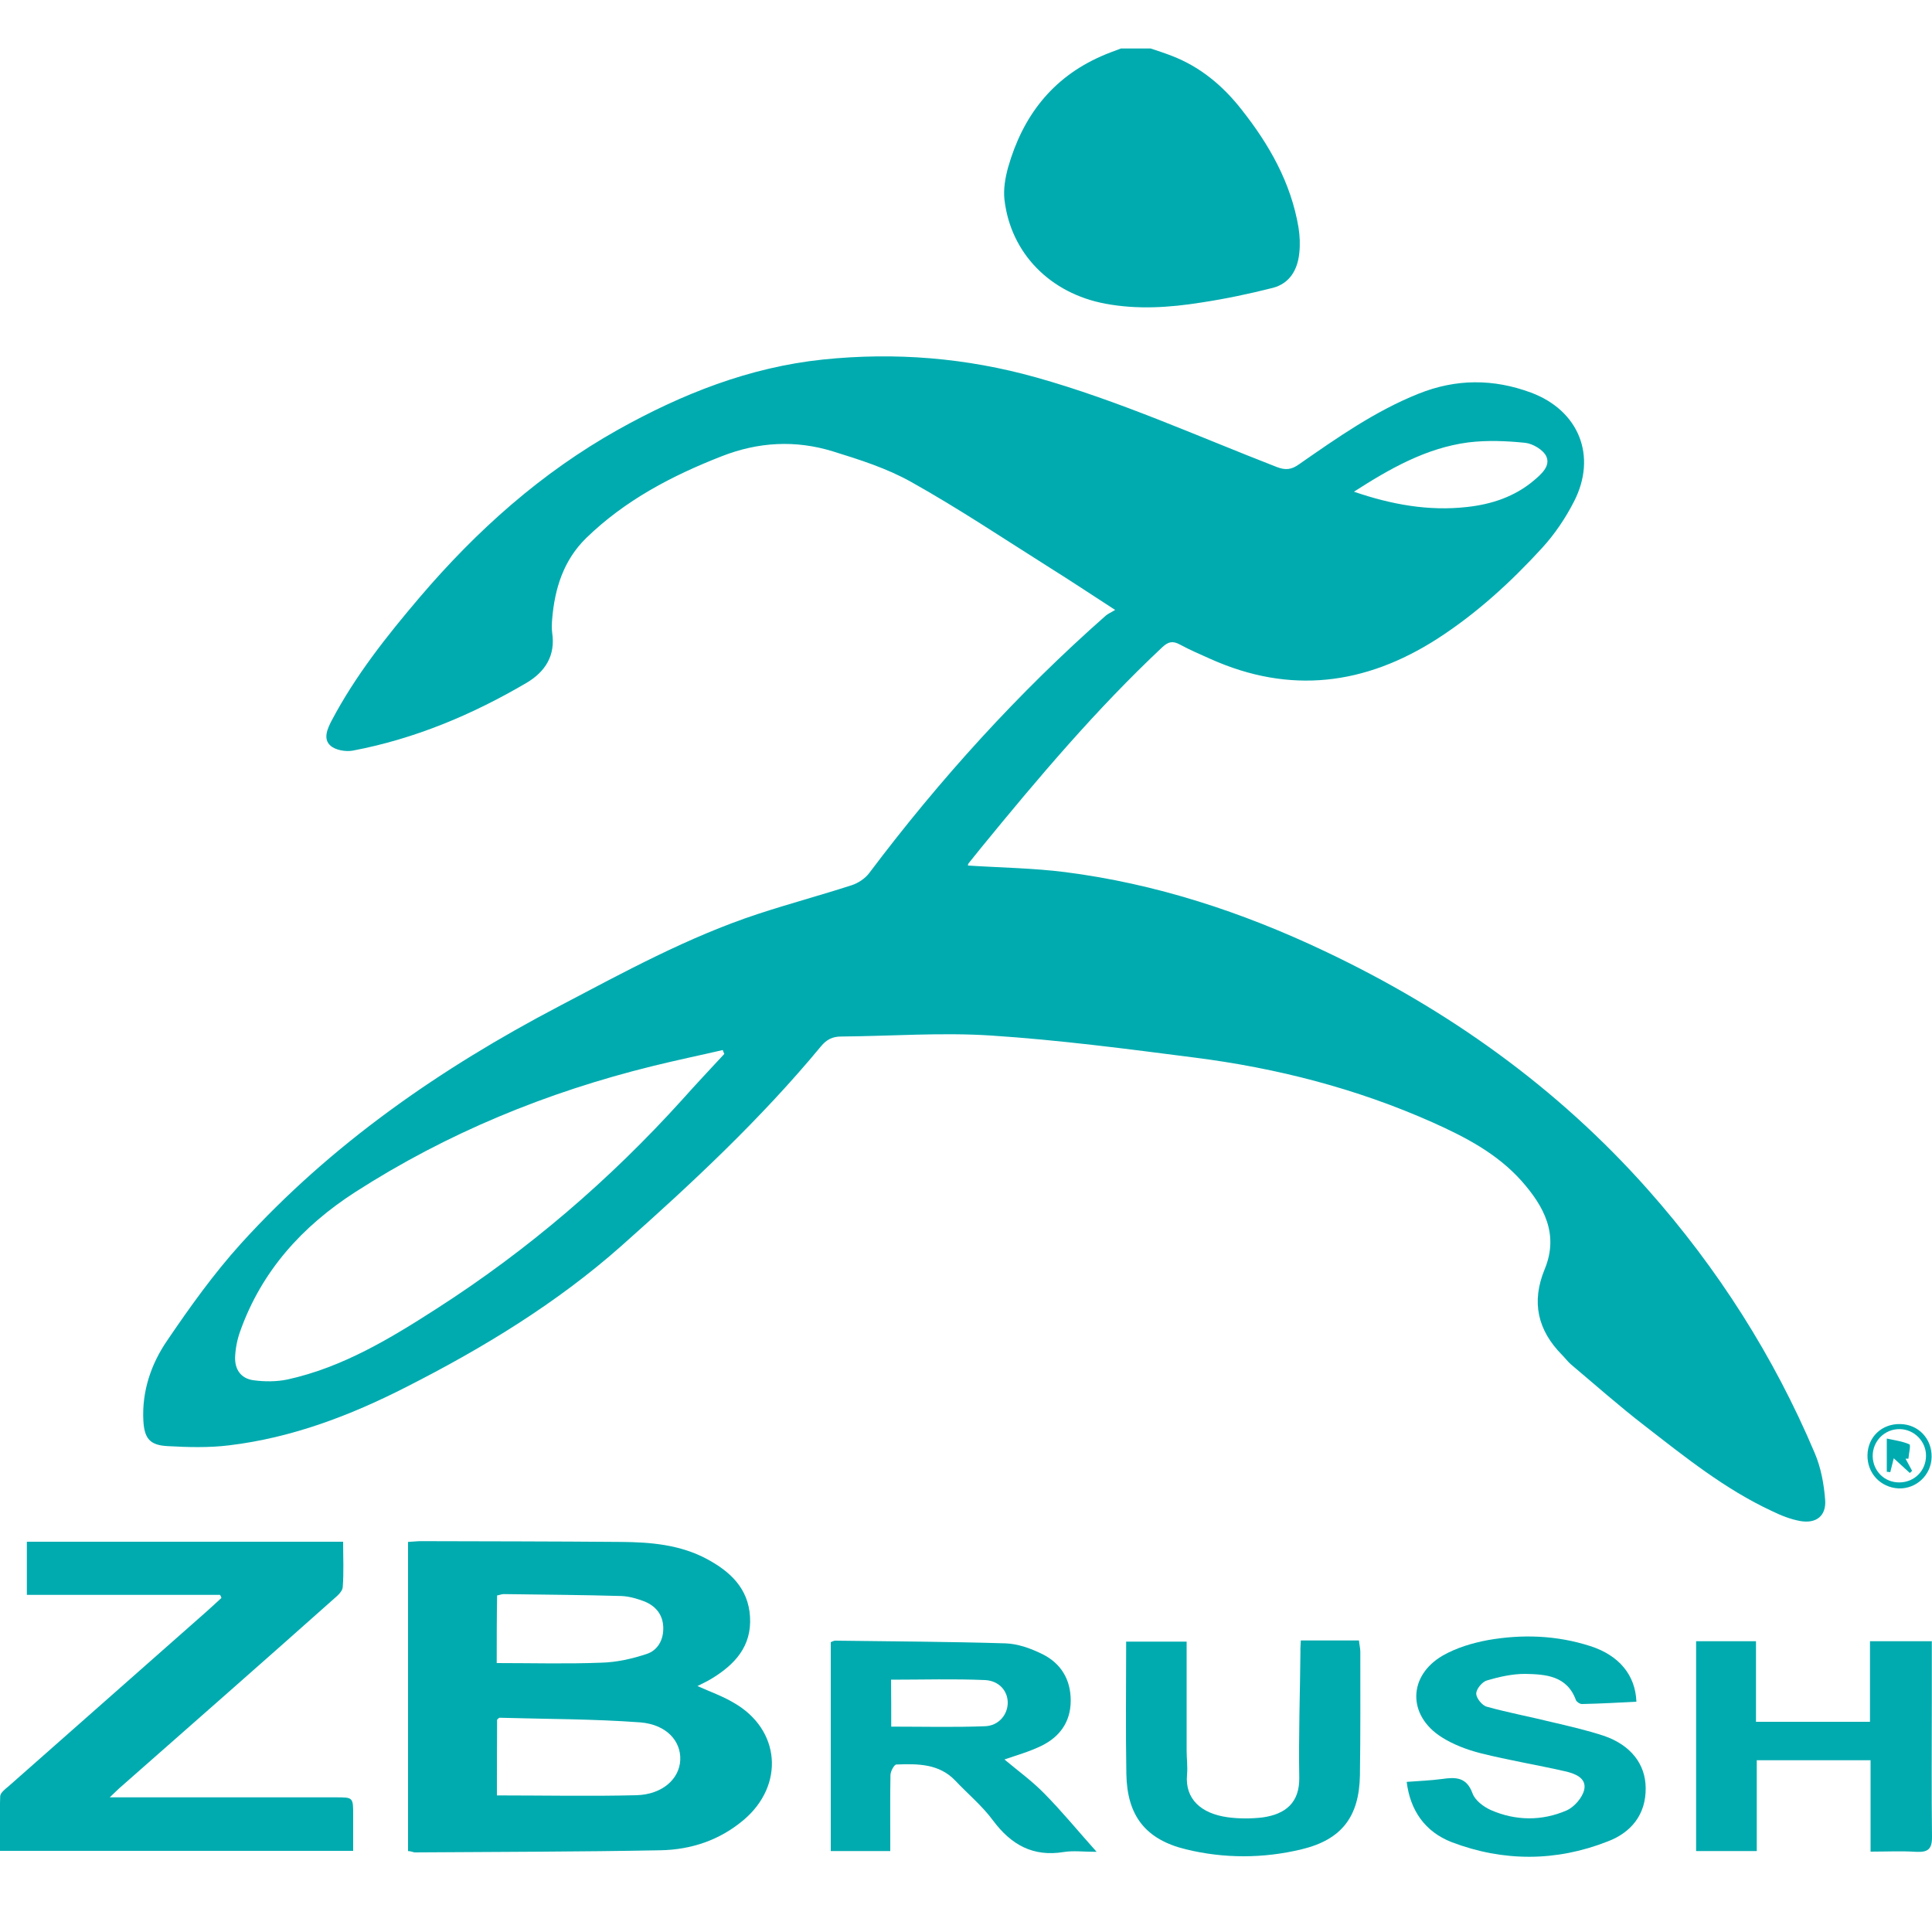 <?xml version="1.0" encoding="utf-8"?>
<!-- Generator: Adobe Illustrator 23.0.1, SVG Export Plug-In . SVG Version: 6.00 Build 0)  -->
<svg version="1.1" id="Layer_1" xmlns="http://www.w3.org/2000/svg" xmlns:xlink="http://www.w3.org/1999/xlink" x="0px" y="0px"
	 viewBox="0 0 1000 1000" style="enable-background:new 0 0 1000 1000;" xml:space="preserve">
<style type="text/css">
	.st0{fill:#00ABAF;}
</style>
<path class="st0" d="M595.6,25.1c3.6,1.2,7.3,2.4,10.9,3.8c14.8,5.7,26.5,15.5,36.2,27.9c14.3,18.1,25.5,37.8,29.4,60.9
	c0.7,4.4,0.9,9,0.4,13.4c-0.9,8.5-4.9,15.6-13.7,17.9c-12.2,3.1-24.6,5.7-37.1,7.6c-16.4,2.6-32.9,3.7-49.5,0.6
	c-28.6-5.3-49.1-26.1-52.3-53.9c-0.6-5.4,0.4-11.3,1.9-16.7c7.5-26.3,22.7-46.3,48.2-57.5c3.3-1.5,6.8-2.7,10.2-4
	C585.4,25.1,590.5,25.1,595.6,25.1z"/>
<path class="st0" d="M501,448c16.9,1.1,33.7,1.3,50.3,3.4c47,6,91.5,20.6,134.3,40.9C749.4,522.5,806,562.8,853,615.8
	c36.1,40.7,65.1,86.2,86.3,136.3c3.2,7.5,4.8,16.1,5.4,24.3c0.6,8.2-4.6,12.3-12.8,10.9c-5.1-0.9-10.1-2.9-14.8-5.2
	c-24.3-11.3-45-28-65.9-44.2c-13.1-10.1-25.5-21.1-38.2-31.8c-1.6-1.4-2.9-3.2-4.4-4.7c-12.7-12.8-16.1-27.4-9.1-44.4
	c7.5-18.1-0.3-32.6-12-45.8c-12.7-14.2-29.1-22.7-46.1-30.3c-39.3-17.5-80.6-28.1-123.1-33.5c-35-4.5-70-9.1-105.2-11.4
	c-25.8-1.7-51.8,0.3-77.7,0.5c-4.5,0-7.6,1.6-10.4,5c-31.2,37.7-66.9,71-103.4,103.4c-33.4,29.6-71.5,52.8-111.3,73
	c-29,14.8-59.2,26.3-91.7,30.2c-10.5,1.3-21.4,1-32,0.4c-9.1-0.5-11.9-4-12.4-13.2c-0.8-15.2,4-29.3,12.3-41.4
	c11.8-17.4,24.1-34.6,38.2-50.2C171.5,592.1,228,553,289.4,520.8c33.5-17.6,66.7-35.8,102.8-47.7c16.1-5.3,32.5-9.7,48.6-14.9
	c3.4-1.1,7-3.5,9.1-6.3c36.5-48.5,77-93.2,122.5-133.3c1.2-1,2.7-1.6,4.8-2.9c-12.4-8-23-15.1-33.9-21.9
	c-23.8-15-47.1-30.6-71.6-44.3c-12.6-7.1-26.8-11.6-40.7-15.9c-19.2-5.9-38.4-4.9-57.3,2.5c-25.9,10.1-50.1,22.8-70.2,42.3
	c-11.8,11.5-16.4,26.2-17.7,42.1c-0.2,2.3-0.3,4.7,0,7c1.8,11.8-3.6,20.2-13.2,25.9c-28.1,16.5-57.8,29-89.9,35.1
	c-3.7,0.7-9.1-0.2-11.7-2.6c-3.9-3.5-1.5-8.8,0.7-13c12.3-23.3,28.5-43.7,45.5-63.7c29.5-34.6,62.9-64.5,102.7-86.8
	c33.1-18.5,67.9-32.3,106-36.3c37.5-3.9,74.3-0.9,110.6,9.3c42.7,12,83.1,30.3,124.3,46.3c4.6,1.8,7.7,1.4,11.6-1.4
	c19.7-13.7,39.3-27.5,61.8-36.5c19.4-7.8,38.8-7.8,58.2-0.6c24.8,9.2,34.4,32.8,22.3,56.4c-4.4,8.6-10,16.9-16.5,24
	c-16.2,17.7-33.9,33.9-54.2,47c-37.4,24-76.3,28.9-117.4,10.5c-5.3-2.4-10.8-4.7-15.9-7.5c-3.7-2-6-1.5-9.1,1.4
	c-34.1,32-64.2,67.6-93.7,103.7c-2.2,2.7-4.4,5.5-6.6,8.2C501,447.3,501.1,447.7,501,448z M374.9,545.5c-0.3-0.7-0.6-1.3-0.8-2
	c-12.1,2.8-24.2,5.3-36.3,8.3C283,565.3,231.5,586.4,183.9,617c-27.5,17.7-48.5,40.9-59.6,72.1c-1.5,4.2-2.4,8.7-2.6,13.1
	c-0.3,6.6,3,11.3,9.4,12.2c5.8,0.8,12.1,0.8,17.8-0.4c28.5-6.3,53.1-21.2,77.2-36.7c47.2-30.3,89.4-66.5,127.1-108.2
	C360.3,561.1,367.7,553.3,374.9,545.5z M700.8,254.5c19.2,6.6,38.6,10.2,58.7,7.9c12.6-1.4,24.4-5.3,34.3-13.6
	c3.9-3.3,8.8-7.5,6.6-12.5c-1.5-3.4-7-6.7-11-7.1c-9.7-1-19.8-1.4-29.5-0.2C738,231.9,719.2,242.7,700.8,254.5z"/>
<path class="st0" d="M211.2,958.1c0-53.6,0-106.6,0-160c2.5-0.1,4.5-0.4,6.5-0.4c34.6,0.1,69.1,0.1,103.7,0.4
	c15.3,0.1,30.7,1.4,44.6,8.9c11.9,6.4,21.3,15.1,22.2,29.7c1,15.5-8,25-20.1,32.3c-2.1,1.3-4.4,2.3-7.1,3.7c6.7,3,13,5.2,18.7,8.6
	c24.3,13.8,26.6,42.7,5.1,60.8c-12.5,10.5-27.2,15.3-43,15.6c-42.4,0.8-84.9,0.8-127.3,1.1C213.4,958.5,212.6,958.2,211.2,958.1z
	 M257.2,929.3c24.6,0,48.5,0.5,72.3-0.1c13.3-0.4,22.2-8.4,22.6-18.3c0.4-9.7-7.1-18.3-20.7-19.4c-24.3-1.8-48.5-1.7-72.8-2.4
	c-0.4,0-0.7,0.5-1.3,1C257.2,903,257.2,916.1,257.2,929.3z M257.1,860.8c18.5,0,36.4,0.5,54.1-0.2c8-0.2,15.9-2,23.5-4.5
	c5.8-1.9,8.8-7.4,8.6-13.8c-0.2-6.5-3.8-10.9-9.5-13.3c-3.8-1.5-8-2.7-12-2.9c-20.3-0.6-40.8-0.7-61.1-1c-1.1,0-2.1,0.5-3.4,0.7
	C257.1,837.5,257.1,848.8,257.1,860.8z"/>
<path class="st0" d="M113.9,825.5c-33.2,0-66.2,0-100,0c0-9.3,0-18.2,0-27.5c54.3,0,108.5,0,163.7,0c0,8,0.4,15.8-0.2,23.5
	c-0.1,2-2.5,4.3-4.3,5.8c-36.5,32.5-73.2,64.7-110,97.1c-1.7,1.4-3.2,3-6.3,5.9c4.4,0,6.8,0,9.3,0c35.9,0,71.9,0,107.8,0
	c8.9,0,8.9,0,8.9,9.3c0,5.9,0,12,0,18.4c-61.1,0-121.5,0-182.9,0c0-9.5-0.2-18.9,0.2-28.3c0.1-1.8,2.6-3.7,4.3-5.1
	c34.1-30.1,68.2-60.2,102.2-90.2c2.7-2.4,5.4-4.9,8-7.3C114.5,826.7,114.3,826.1,113.9,825.5z"/>
<path class="st0" d="M519.9,910.7c6.9,5.8,14.4,11.2,20.7,17.7c8.9,9,17,18.9,27,30.1c-6.9,0-12.1-0.7-17,0.1
	c-15.9,2.6-27.2-3.7-36.6-16.3c-5.6-7.6-13.1-13.8-19.6-20.7c-8.4-8.8-19.5-8.7-30.4-8.3c-1.2,0-3.1,3.6-3.1,5.5
	c-0.2,10.7-0.1,21.3-0.1,32c0,2.3,0,4.5,0,7.3c-10.5,0-20.3,0-30.8,0c0-36.1,0-71.9,0-108.1c0.6-0.2,1.4-0.8,2.3-0.8
	c29.5,0.4,58.9,0.5,88.2,1.4c6.4,0.2,13.2,2.7,19.1,5.6c9.6,4.8,14.7,13.2,14.6,24.3c-0.1,10.8-5.7,18.5-15.1,23.1
	C532.8,906.7,525.9,908.6,519.9,910.7z M461.3,893.7c16.6,0,32.6,0.4,48.4-0.2c7.3-0.2,11.9-6.1,11.9-12.2c0-5.8-4.2-11.3-11.7-11.7
	c-16.1-0.7-32.2-0.2-48.7-0.2C461.3,877.4,461.3,885.6,461.3,893.7z"/>
<path class="st0" d="M728.1,922.3c6.3-0.5,12.4-0.7,18.3-1.5c7-1,12.7-1.1,15.8,7.5c1.3,3.6,5.7,6.9,9.5,8.6
	c12.8,5.6,26.4,5.7,39.1,0.2c4-1.7,8.3-6.7,9.2-10.8c1.3-6.1-5-8.4-10-9.5c-14.5-3.3-29.1-5.7-43.5-9.3c-7.1-1.8-14.3-4.5-20.4-8.4
	c-17.6-11.2-17.4-31.7,0.7-42.2c7-4,15.3-6.5,23.4-8c17.7-3.1,35.5-2.5,52.9,3.1c15,4.8,23.4,15.1,23.9,28.8
	c-9.4,0.5-18.8,1-28.2,1.2c-1.1,0-2.7-1.1-3.1-2c-4.6-12.7-15.7-13.4-26.4-13.6c-6.5,0-13.3,1.5-19.7,3.4c-2.4,0.7-5.5,4.4-5.5,6.8
	s3.1,6.2,5.5,6.8c11.2,3.1,22.5,5.2,33.8,8c9,2.1,18.1,4.2,26.9,7.1c13.8,4.8,21.4,14.6,21.5,26.9c0.2,13.9-7.7,23.2-19.6,27.7
	c-26.6,10.5-54,10.6-80.8,0.4C737.5,948.1,729.9,937,728.1,922.3z"/>
<path class="st0" d="M877.9,849.5c10.6,0,20.4,0,31,0c0,13.9,0,27.6,0,41.7c19.9,0,38.9,0,59,0c0-13.8,0-27.6,0-41.7
	c11.1,0,21,0,32,0c0,10.9,0,21.6,0,32.2c0,22.9-0.2,45.9,0.1,68.8c0.1,6.7-2.1,8.3-8.3,8c-7.6-0.5-15.2-0.1-23.5-0.1
	c0-15.9,0-31.4,0-47.3c-19.9,0-39,0-58.9,0c0,15.7,0,31.1,0,47c-10.8,0-20.9,0-31.4,0C877.9,921.9,877.9,886,877.9,849.5z"/>
<path class="st0" d="M673.3,849.1c3,0,5.2,0,7.5,0c7.4,0,14.7,0,22.6,0c0.2,2.3,0.7,4,0.7,5.8c0,21.3,0.1,42.7-0.2,64
	c-0.4,21.4-9.4,33.3-30.2,38.3c-19.9,4.8-40.2,4.8-59.9,0c-20.9-5.1-30.4-17.4-30.8-38.9c-0.4-22.7-0.1-45.4-0.1-68.6
	c10.5,0,20.4,0,31.3,0c0,18.9,0,37.7,0,56.4c0,4.2,0.6,8.3,0.2,12.5c-1.1,12.6,7.3,20.1,21,22c5.9,0.8,12.1,0.8,18.1,0.1
	c12.1-1.7,19.1-7.8,19-20.4c-0.4-21.8,0.4-43.5,0.6-65.4C673,853.3,673.2,851.8,673.3,849.1z"/>
<path class="st0" d="M966.6,753.1c0.2-9.4,7.5-16.3,17.1-16c9.3,0.2,16.3,7.6,16.1,17.1c-0.2,9.2-7.8,16.5-17.1,16.2
	C973.3,769.9,966.4,762.5,966.6,753.1z M983.2,767.3c7.7-0.1,13.6-6,13.7-13.7c0.1-7.5-6.1-13.8-13.6-13.9
	c-7.8-0.1-14.1,6.2-14,14.1C969.5,761.5,975.5,767.4,983.2,767.3z"/>
<path class="st0" d="M976.6,761.8c0-5.2,0-10.5,0-17.2c4.1,0.9,8.2,1.4,11.7,3c0.8,0.4-0.3,4.8-0.5,7.4c-0.5,0-1,0-1.5,0
	c1.1,2.1,2.3,4.2,3.4,6.3c-0.4,0.4-0.8,0.8-1.2,1.1c-2.6-2.4-5.2-4.8-8.3-7.6c-0.8,3.1-1.3,5.2-1.8,7.2
	C977.8,761.9,977.2,761.8,976.6,761.8z"/>
</svg>
